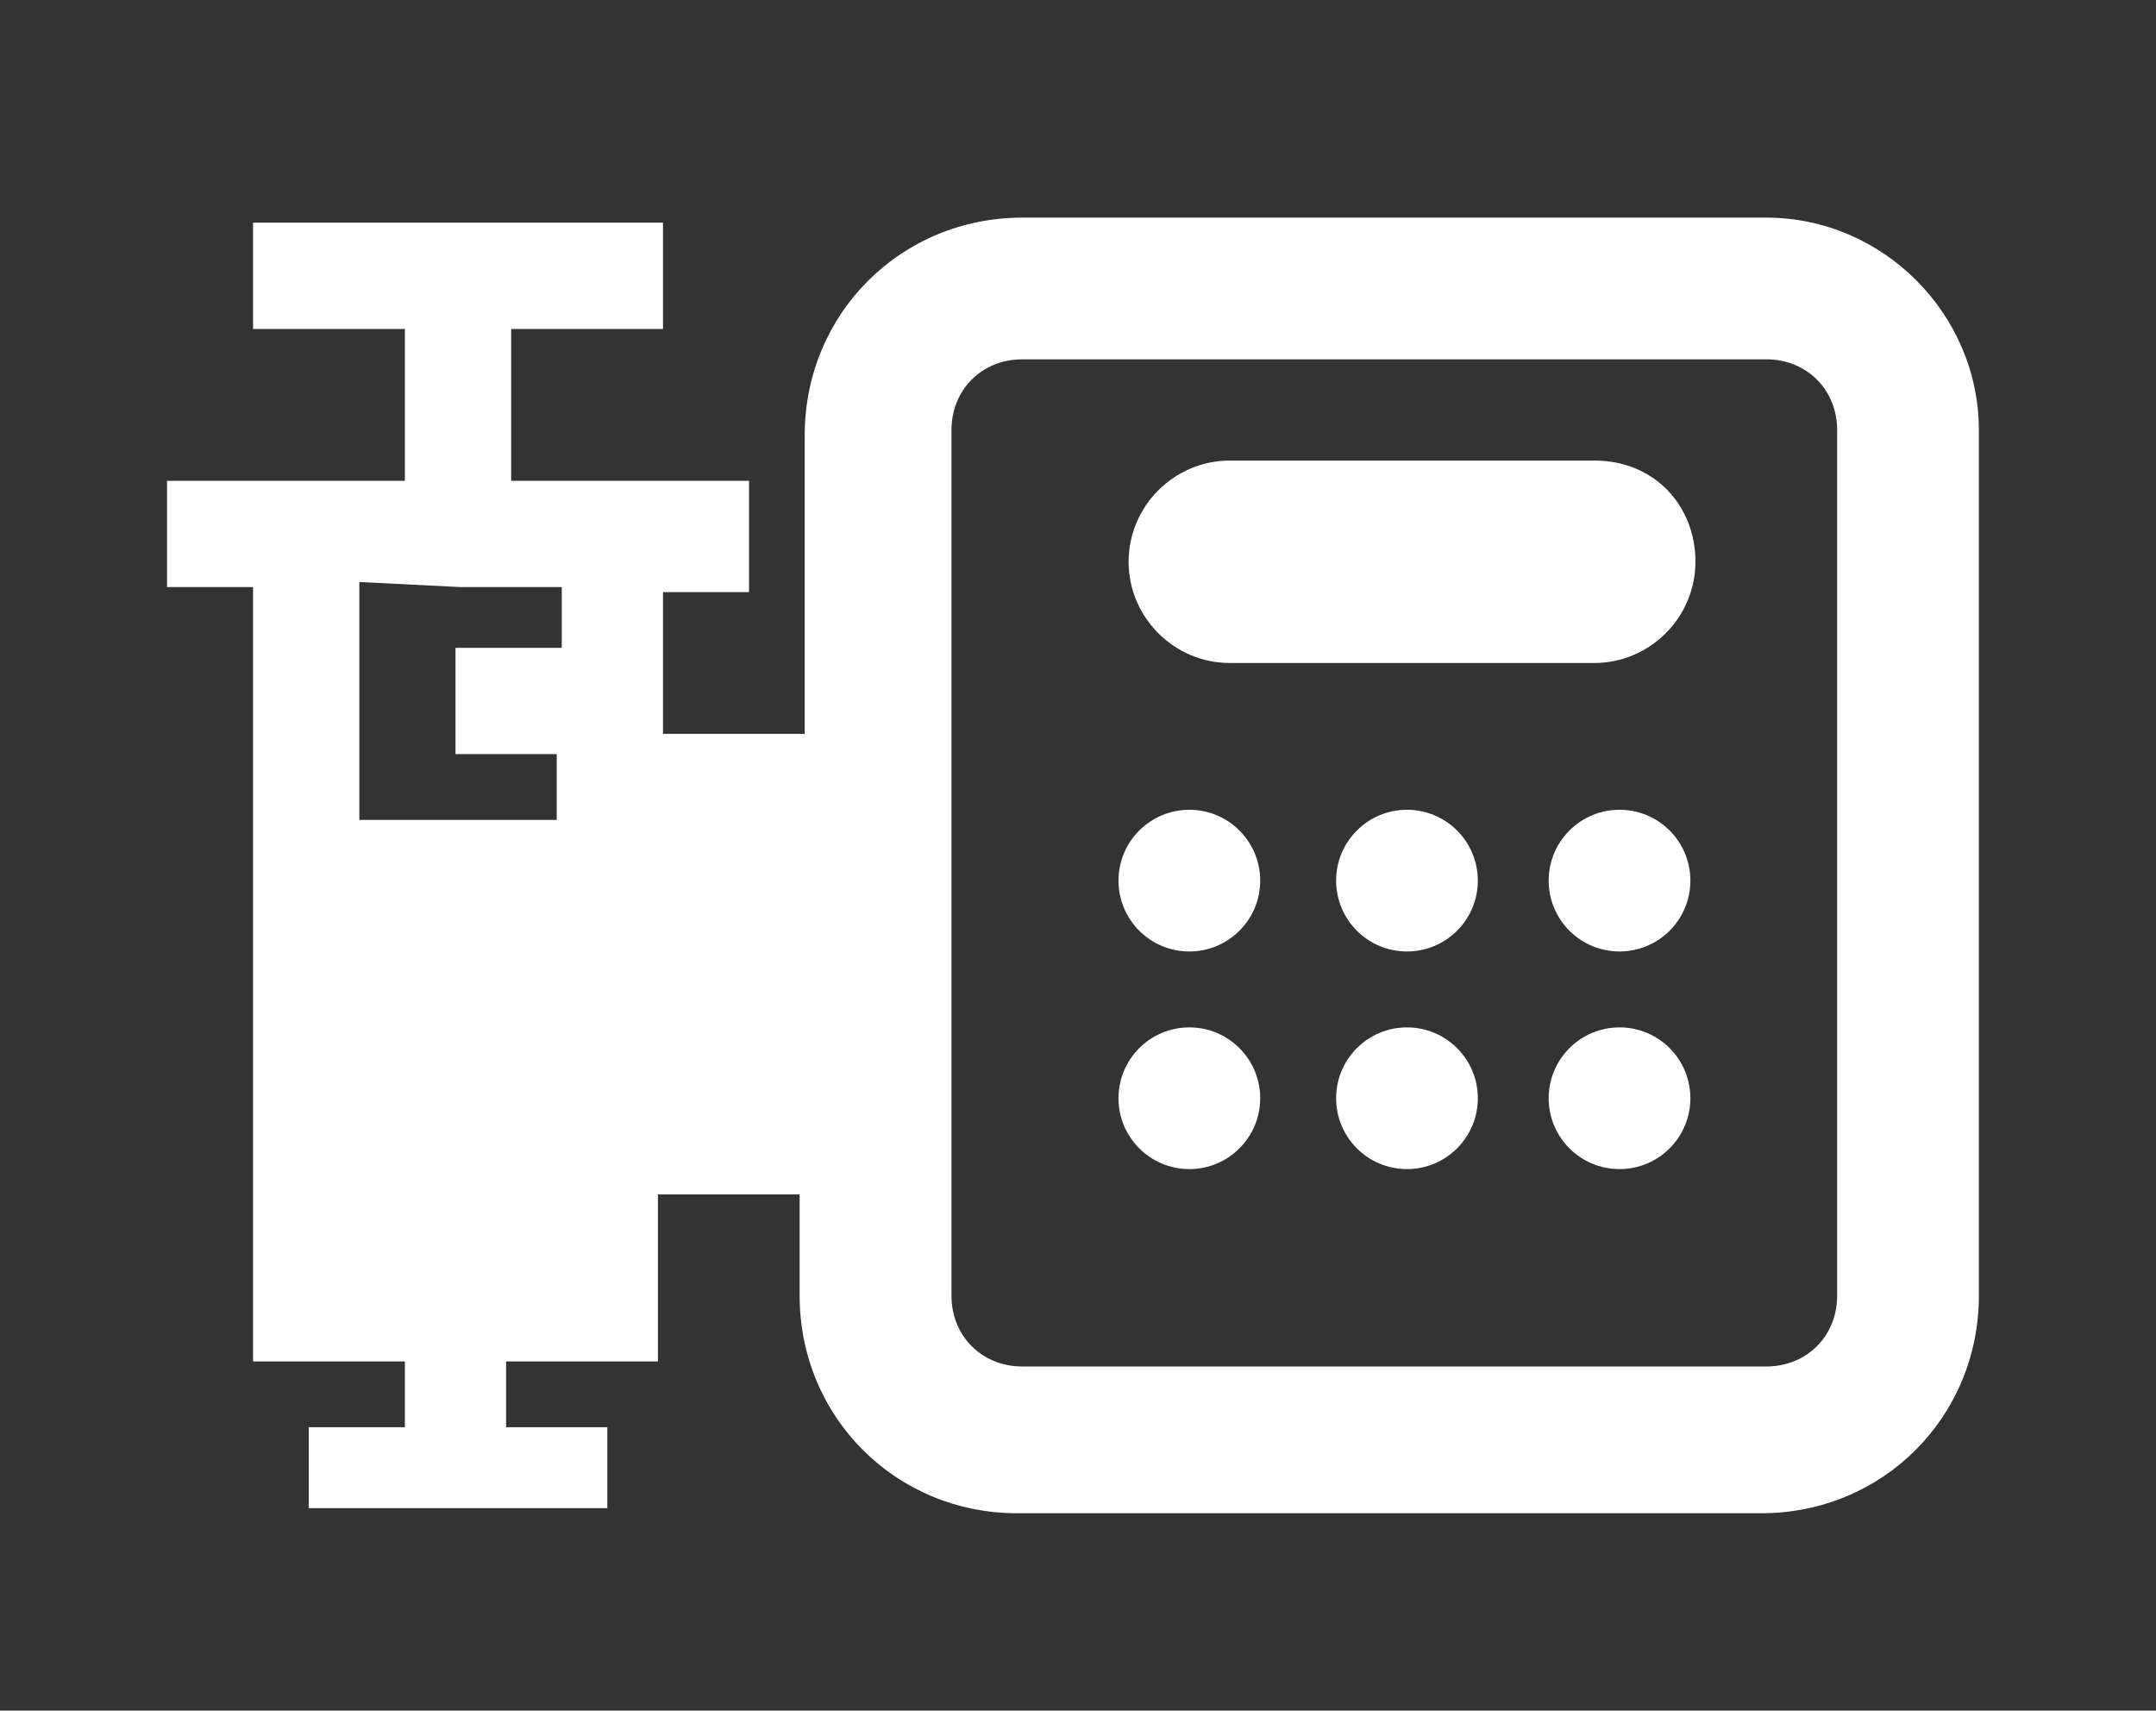 <?xml version="1.0" encoding="utf-8"?>
<!-- Generator: Adobe Illustrator 23.0.0, SVG Export Plug-In . SVG Version: 6.00 Build 0)  -->
<svg version="1.1"
	 id="svg3336" inkscape:version="0.91 r13725" sodipodi:docname="200-x-200-or.svg" xmlns:cc="http://creativecommons.org/ns#" xmlns:dc="http://purl.org/dc/elements/1.1/" xmlns:inkscape="http://www.inkscape.org/namespaces/inkscape" xmlns:rdf="http://www.w3.org/1999/02/22-rdf-syntax-ns#" xmlns:sodipodi="http://sodipodi.sourceforge.net/DTD/sodipodi-0.dtd" xmlns:svg="http://www.w3.org/2000/svg"
	 xmlns="http://www.w3.org/2000/svg" xmlns:xlink="http://www.w3.org/1999/xlink" x="0px" y="0px" viewBox="0 0 42.6 33.8"
	 style="enable-background:new 0 0 42.6 33.8;" xml:space="preserve">
<rect x="0" y="0" width="42.6" height="33.8" fill="#333333" stroke="none"/>
<style type="text/css">
	.st0{fill-rule:evenodd;clip-rule:evenodd;fill:#FFFFFF;}
</style>
<sodipodi:namedview  bordercolor="#666666" borderopacity="1" gridtolerance="10" guidetolerance="10" id="namedview3338" inkscape:current-layer="svg3336" inkscape:cx="100" inkscape:cy="87.381703" inkscape:pageopacity="0" inkscape:pageshadow="2" inkscape:window-height="801" inkscape:window-maximized="1" inkscape:window-width="1536" inkscape:window-x="-8" inkscape:window-y="-8" inkscape:zoom="3.17" objecttolerance="10" pagecolor="#ffffff" showgrid="false">
	</sodipodi:namedview>
<g>
	<circle class="st0" cx="23.5" cy="17.4" r="1.4"/>
	<circle class="st0" cx="27.8" cy="17.4" r="1.4"/>
	<circle class="st0" cx="32" cy="17.4" r="1.4"/>
	<circle class="st0" cx="23.5" cy="21.7" r="1.4"/>
	<circle class="st0" cx="27.8" cy="21.7" r="1.4"/>
	<circle class="st0" cx="32" cy="21.7" r="1.4"/>
	<path class="st0" d="M34.9,4.3H20.2c-2.4,0-4.3,1.9-4.3,4.3v5.9h-2.8l0-2.8h1.7V9.5h-4.7v-3h3V4.4L5,4.4v2.1h3v3H3.3v2.1H5v15.3h3
		v1.3H6.1v1.6H12v-1.6H10v-1.3h3l0-3.3h2.8v2c0,2.4,1.9,4.3,4.3,4.3h14.7c2.4,0,4.3-1.9,4.3-4.3V8.5C39.1,6.2,37.2,4.3,34.9,4.3z
		 M11,12.8H9v2.1h2v1.3H7.1v-4.7l2,0.1h2V12.8z M36.3,25.6c0,0.8-0.6,1.4-1.4,1.4H20.2c-0.8,0-1.4-0.6-1.4-1.4V8.5
		c0-0.8,0.6-1.4,1.4-1.4h1.4h13.3c0.8,0,1.4,0.6,1.4,1.4V25.6z"/>
	<path class="st0" d="M31.5,9.1h-7.2c-1.1,0-2,0.9-2,2s0.9,2,2,2h7.2c1.1,0,2-0.9,2-2S32.7,9.1,31.5,9.1z"/>
</g>
</svg>
